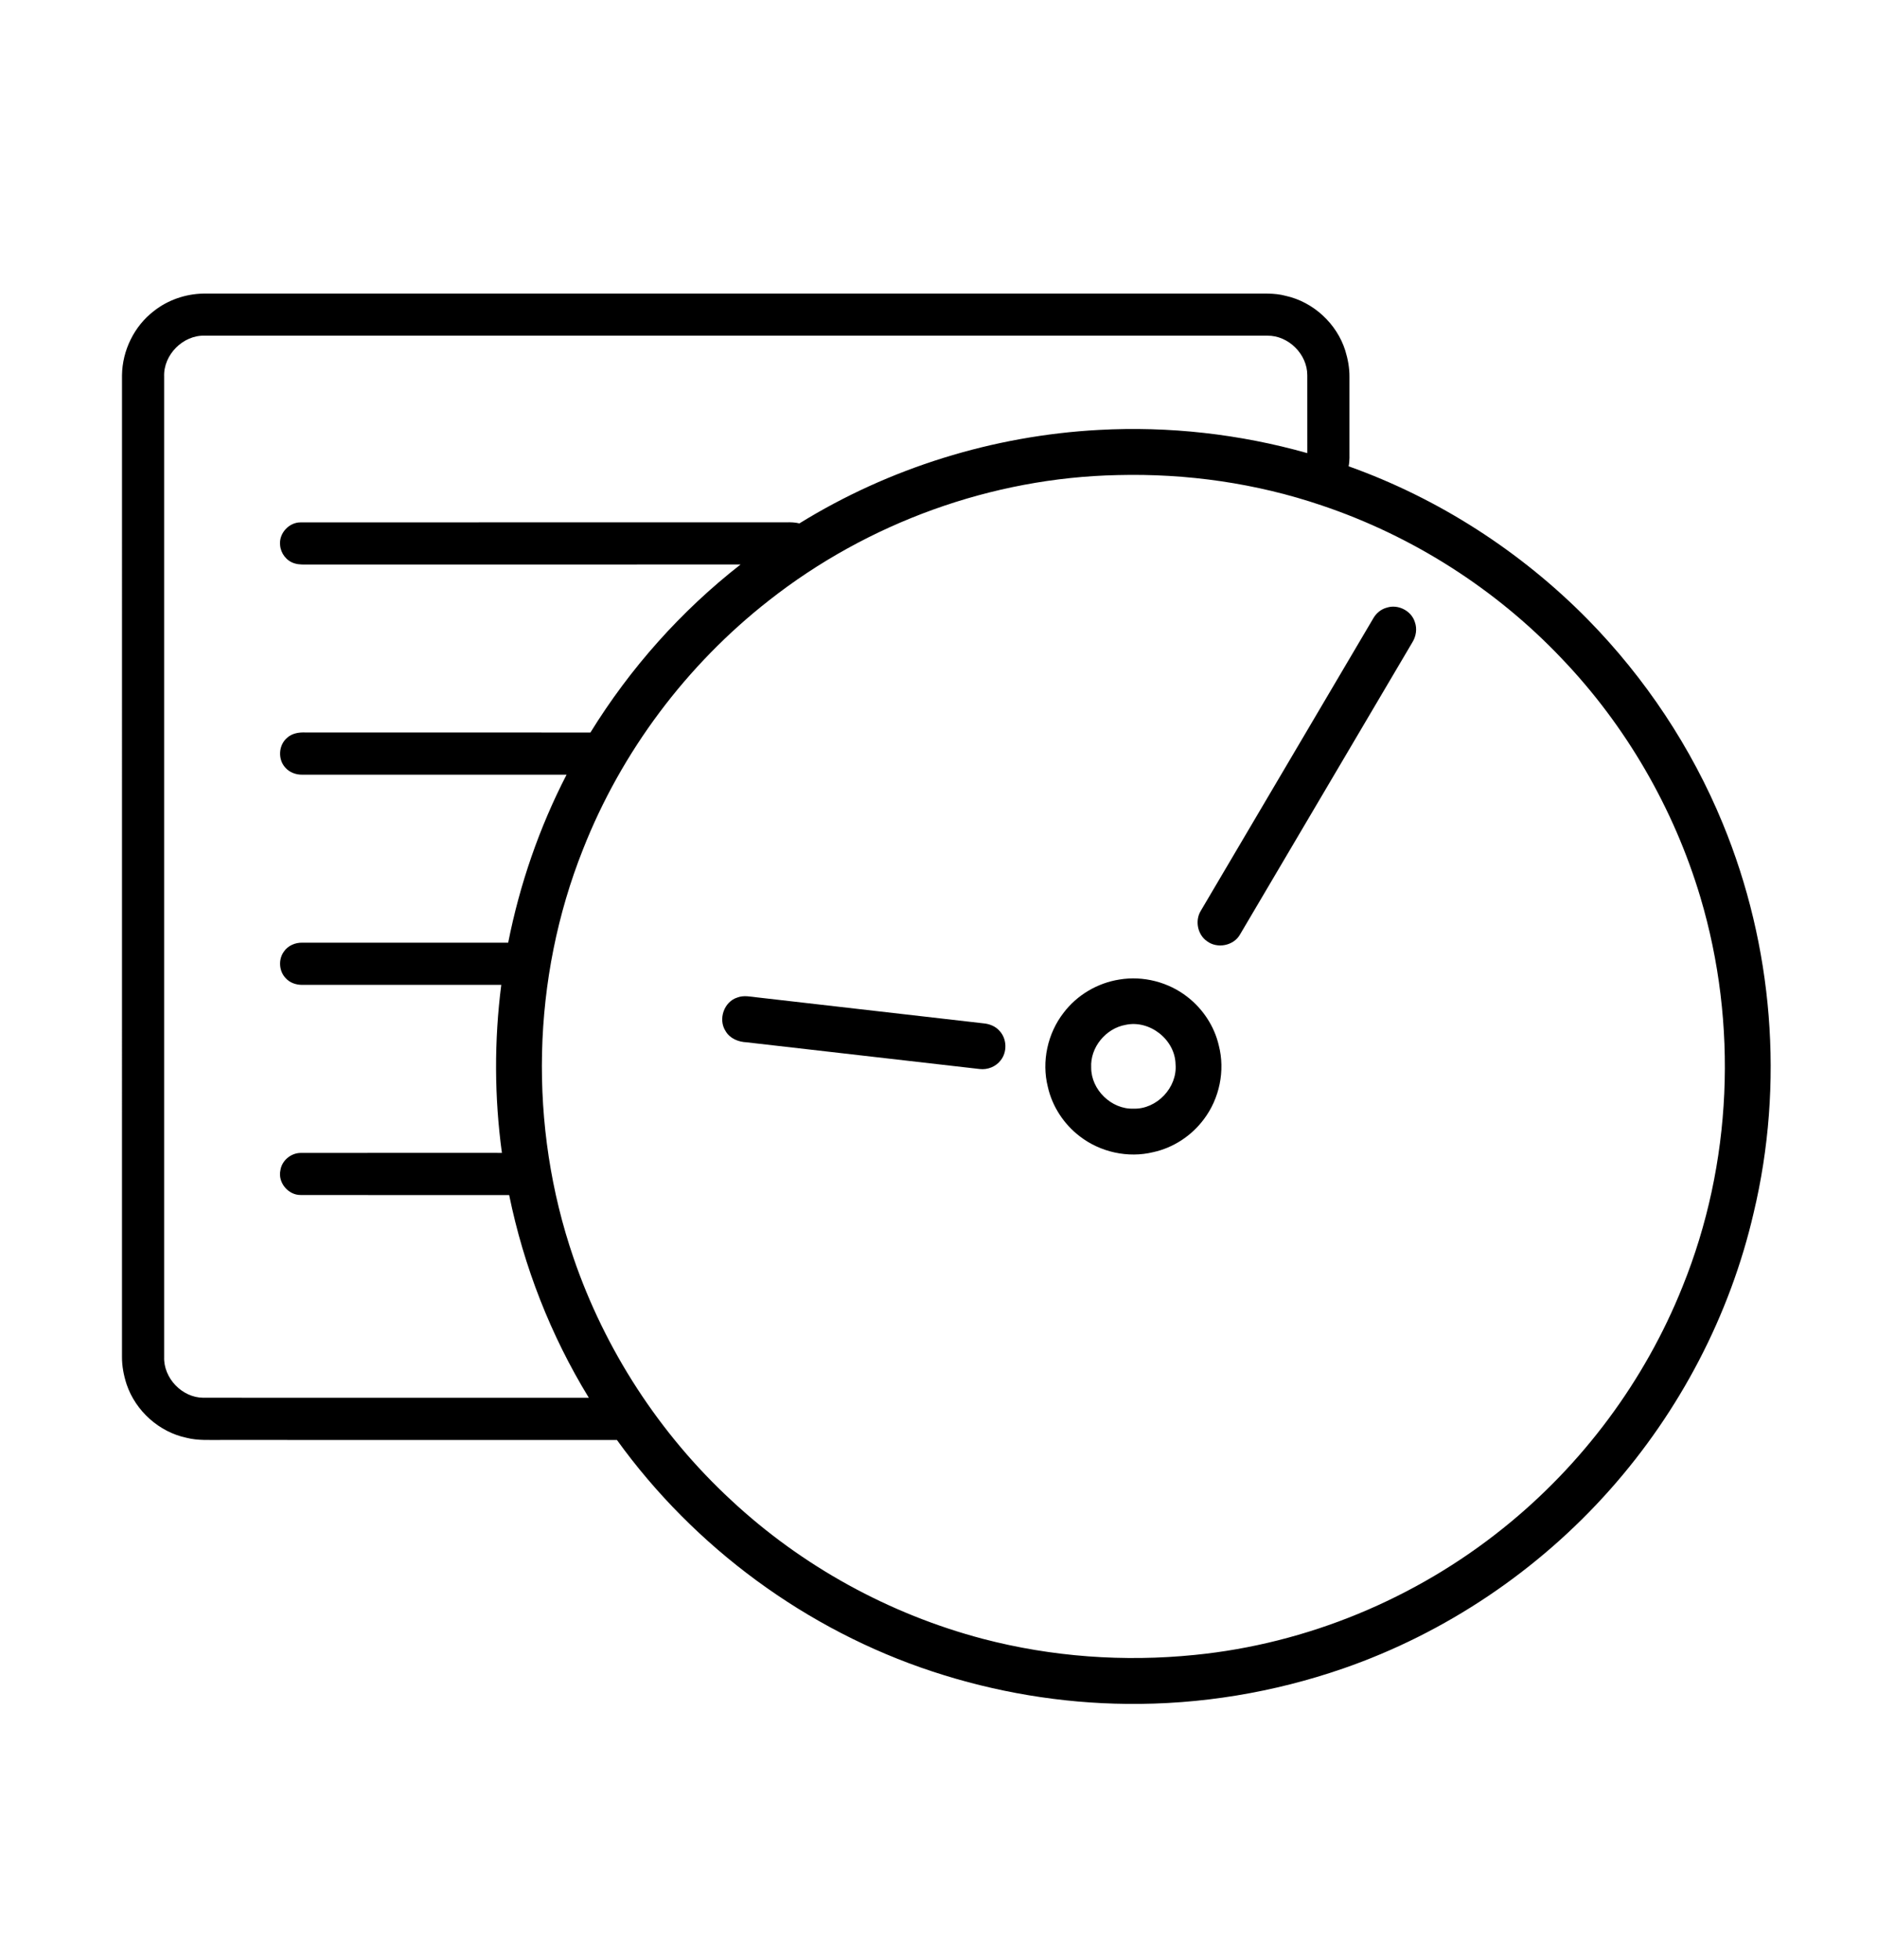 <?xml version="1.0" encoding="UTF-8" ?>
<!DOCTYPE svg PUBLIC "-//W3C//DTD SVG 1.1//EN" "http://www.w3.org/Graphics/SVG/1.1/DTD/svg11.dtd">
<svg width="1136pt" height="1186pt" viewBox="0 0 1136 1186" version="1.1" xmlns="http://www.w3.org/2000/svg">
<g id="#ffffffff">
<path d=" M 93.14 188.20 C 101.57 181.52 112.26 177.87 122.98 177.65 C 334.33 177.65 545.68 177.65 757.03 177.65 C 764.06 177.74 771.23 177.13 778.11 179.01 C 794.82 182.67 809.01 195.77 814.17 212.06 C 815.76 217.21 816.76 222.59 816.72 228.00 C 816.72 242.67 816.72 257.34 816.72 272.00 C 816.70 275.39 816.93 278.82 816.21 282.16 C 870.68 301.59 920.49 333.71 961.04 374.91 C 995.74 410.28 1023.71 452.31 1042.58 498.15 C 1073.18 572.25 1079.97 655.99 1061.32 733.99 C 1046.98 795.93 1016.59 853.93 974.38 901.41 C 930.89 950.41 874.78 988.20 812.84 1009.63 C 770.86 1024.14 726.40 1031.51 681.98 1031.01 C 642.10 1030.64 602.31 1023.92 564.44 1011.45 C 488.13 986.36 420.34 936.45 373.38 871.32 C 293.58 871.30 213.77 871.32 133.97 871.31 C 126.95 871.24 119.81 871.77 112.93 870.01 C 96.28 866.53 82.05 853.73 76.63 837.64 C 74.88 832.26 73.79 826.64 73.83 820.98 C 73.84 623.00 73.82 425.02 73.84 227.05 C 74.03 212.07 81.21 197.32 93.14 188.20 M 99.34 227.94 C 99.33 425.65 99.33 623.35 99.34 821.06 C 98.88 833.89 110.19 845.70 123.02 845.77 C 200.81 845.82 278.59 845.79 356.37 845.78 C 333.31 808.12 317.01 766.38 308.16 723.13 C 266.09 723.10 224.03 723.18 181.97 723.09 C 174.39 723.18 168.05 715.49 169.72 708.08 C 170.59 702.19 176.13 697.62 182.05 697.63 C 222.62 697.57 263.20 697.62 303.77 697.61 C 299.17 663.93 299.06 629.65 303.38 595.94 C 263.22 595.94 223.07 595.93 182.92 595.94 C 179.24 595.96 175.44 594.71 172.94 591.92 C 168.85 587.71 168.36 580.63 171.77 575.87 C 174.22 572.19 178.69 570.30 183.03 570.42 C 224.54 570.44 266.05 570.42 307.56 570.43 C 314.54 535.11 326.39 500.75 342.90 468.75 C 289.57 468.77 236.23 468.74 182.89 468.76 C 179.07 468.80 175.16 467.38 172.64 464.43 C 168.13 459.49 168.55 451.03 173.59 446.61 C 176.58 443.70 180.93 443.03 184.94 443.22 C 242.40 443.26 299.87 443.23 357.34 443.24 C 381.34 404.36 412.18 369.69 448.21 341.57 C 361.16 341.58 274.11 341.56 187.06 341.58 C 184.11 341.56 181.07 341.81 178.22 340.88 C 173.42 339.46 169.93 334.88 169.53 329.93 C 168.70 322.84 174.78 316.06 181.92 316.09 C 279.92 316.01 377.93 316.10 475.93 316.05 C 478.57 315.98 481.23 316.06 483.81 316.71 C 538.20 283.09 601.12 263.60 664.94 260.15 C 707.43 257.79 750.26 262.64 791.21 274.18 C 791.19 258.47 791.24 242.75 791.19 227.04 C 791.24 214.34 779.77 202.95 767.06 203.12 C 552.69 203.09 338.32 203.11 123.95 203.11 C 110.74 202.67 98.80 214.74 99.34 227.94 M 676.35 287.47 C 600.28 289.07 525.20 316.30 465.43 363.29 C 415.49 402.35 376.12 454.81 352.89 513.82 C 321.73 592.04 319.76 681.43 347.07 761.04 C 366.11 816.79 399.18 867.65 442.42 907.67 C 485.31 947.67 538.25 976.75 594.96 991.68 C 636.63 1002.59 680.28 1005.72 723.11 1001.38 C 790.99 994.65 856.56 967.45 909.70 924.75 C 957.62 886.38 995.50 835.56 1018.30 778.54 C 1048.39 704.23 1051.97 619.67 1029.10 542.90 C 1013.01 489.10 984.09 439.18 945.29 398.58 C 905.35 356.45 854.98 324.33 799.95 305.84 C 760.29 292.37 718.19 286.39 676.35 287.47 Z" />
<path d=" M 839.39 367.67 C 846.17 365.48 854.23 369.60 856.31 376.44 C 857.78 380.50 857.03 385.10 854.77 388.71 C 819.98 447.60 785.29 506.55 750.50 565.43 C 746.67 572.29 736.70 574.22 730.49 569.51 C 724.70 565.50 723.09 556.94 726.81 551.01 C 761.59 492.07 796.34 433.11 831.13 374.17 C 832.90 371.04 835.87 368.56 839.39 367.67 Z" />
<path d=" M 677.48 592.72 C 691.85 590.31 707.20 594.24 718.67 603.25 C 728.03 610.51 734.95 620.99 737.63 632.56 C 741.60 647.83 738.06 664.80 728.53 677.34 C 721.11 687.27 710.09 694.53 697.96 697.16 C 682.70 700.91 665.86 697.16 653.47 687.56 C 643.86 680.21 636.82 669.48 634.17 657.66 C 630.30 642.30 634.02 625.27 643.74 612.79 C 651.85 602.09 664.21 594.79 677.48 592.72 M 681.16 620.15 C 669.23 622.29 659.74 633.79 660.41 645.99 C 660.35 659.38 672.60 671.30 685.99 670.85 C 700.07 671.30 712.65 658.07 711.47 644.02 C 711.22 629.06 695.78 616.93 681.16 620.15 Z" />
<path d=" M 446.34 603.57 C 450.15 602.12 454.21 603.09 458.12 603.50 C 503.78 608.74 549.45 613.97 595.12 619.21 C 598.86 619.53 602.60 621.00 605.07 623.93 C 609.42 628.71 609.65 636.58 605.61 641.63 C 602.70 645.45 597.68 647.43 592.94 646.86 C 545.90 641.47 498.87 636.05 451.83 630.69 C 446.84 630.47 441.69 628.38 439.12 623.88 C 434.50 616.79 438.17 606.06 446.34 603.57 Z" />
</g>
</svg>
